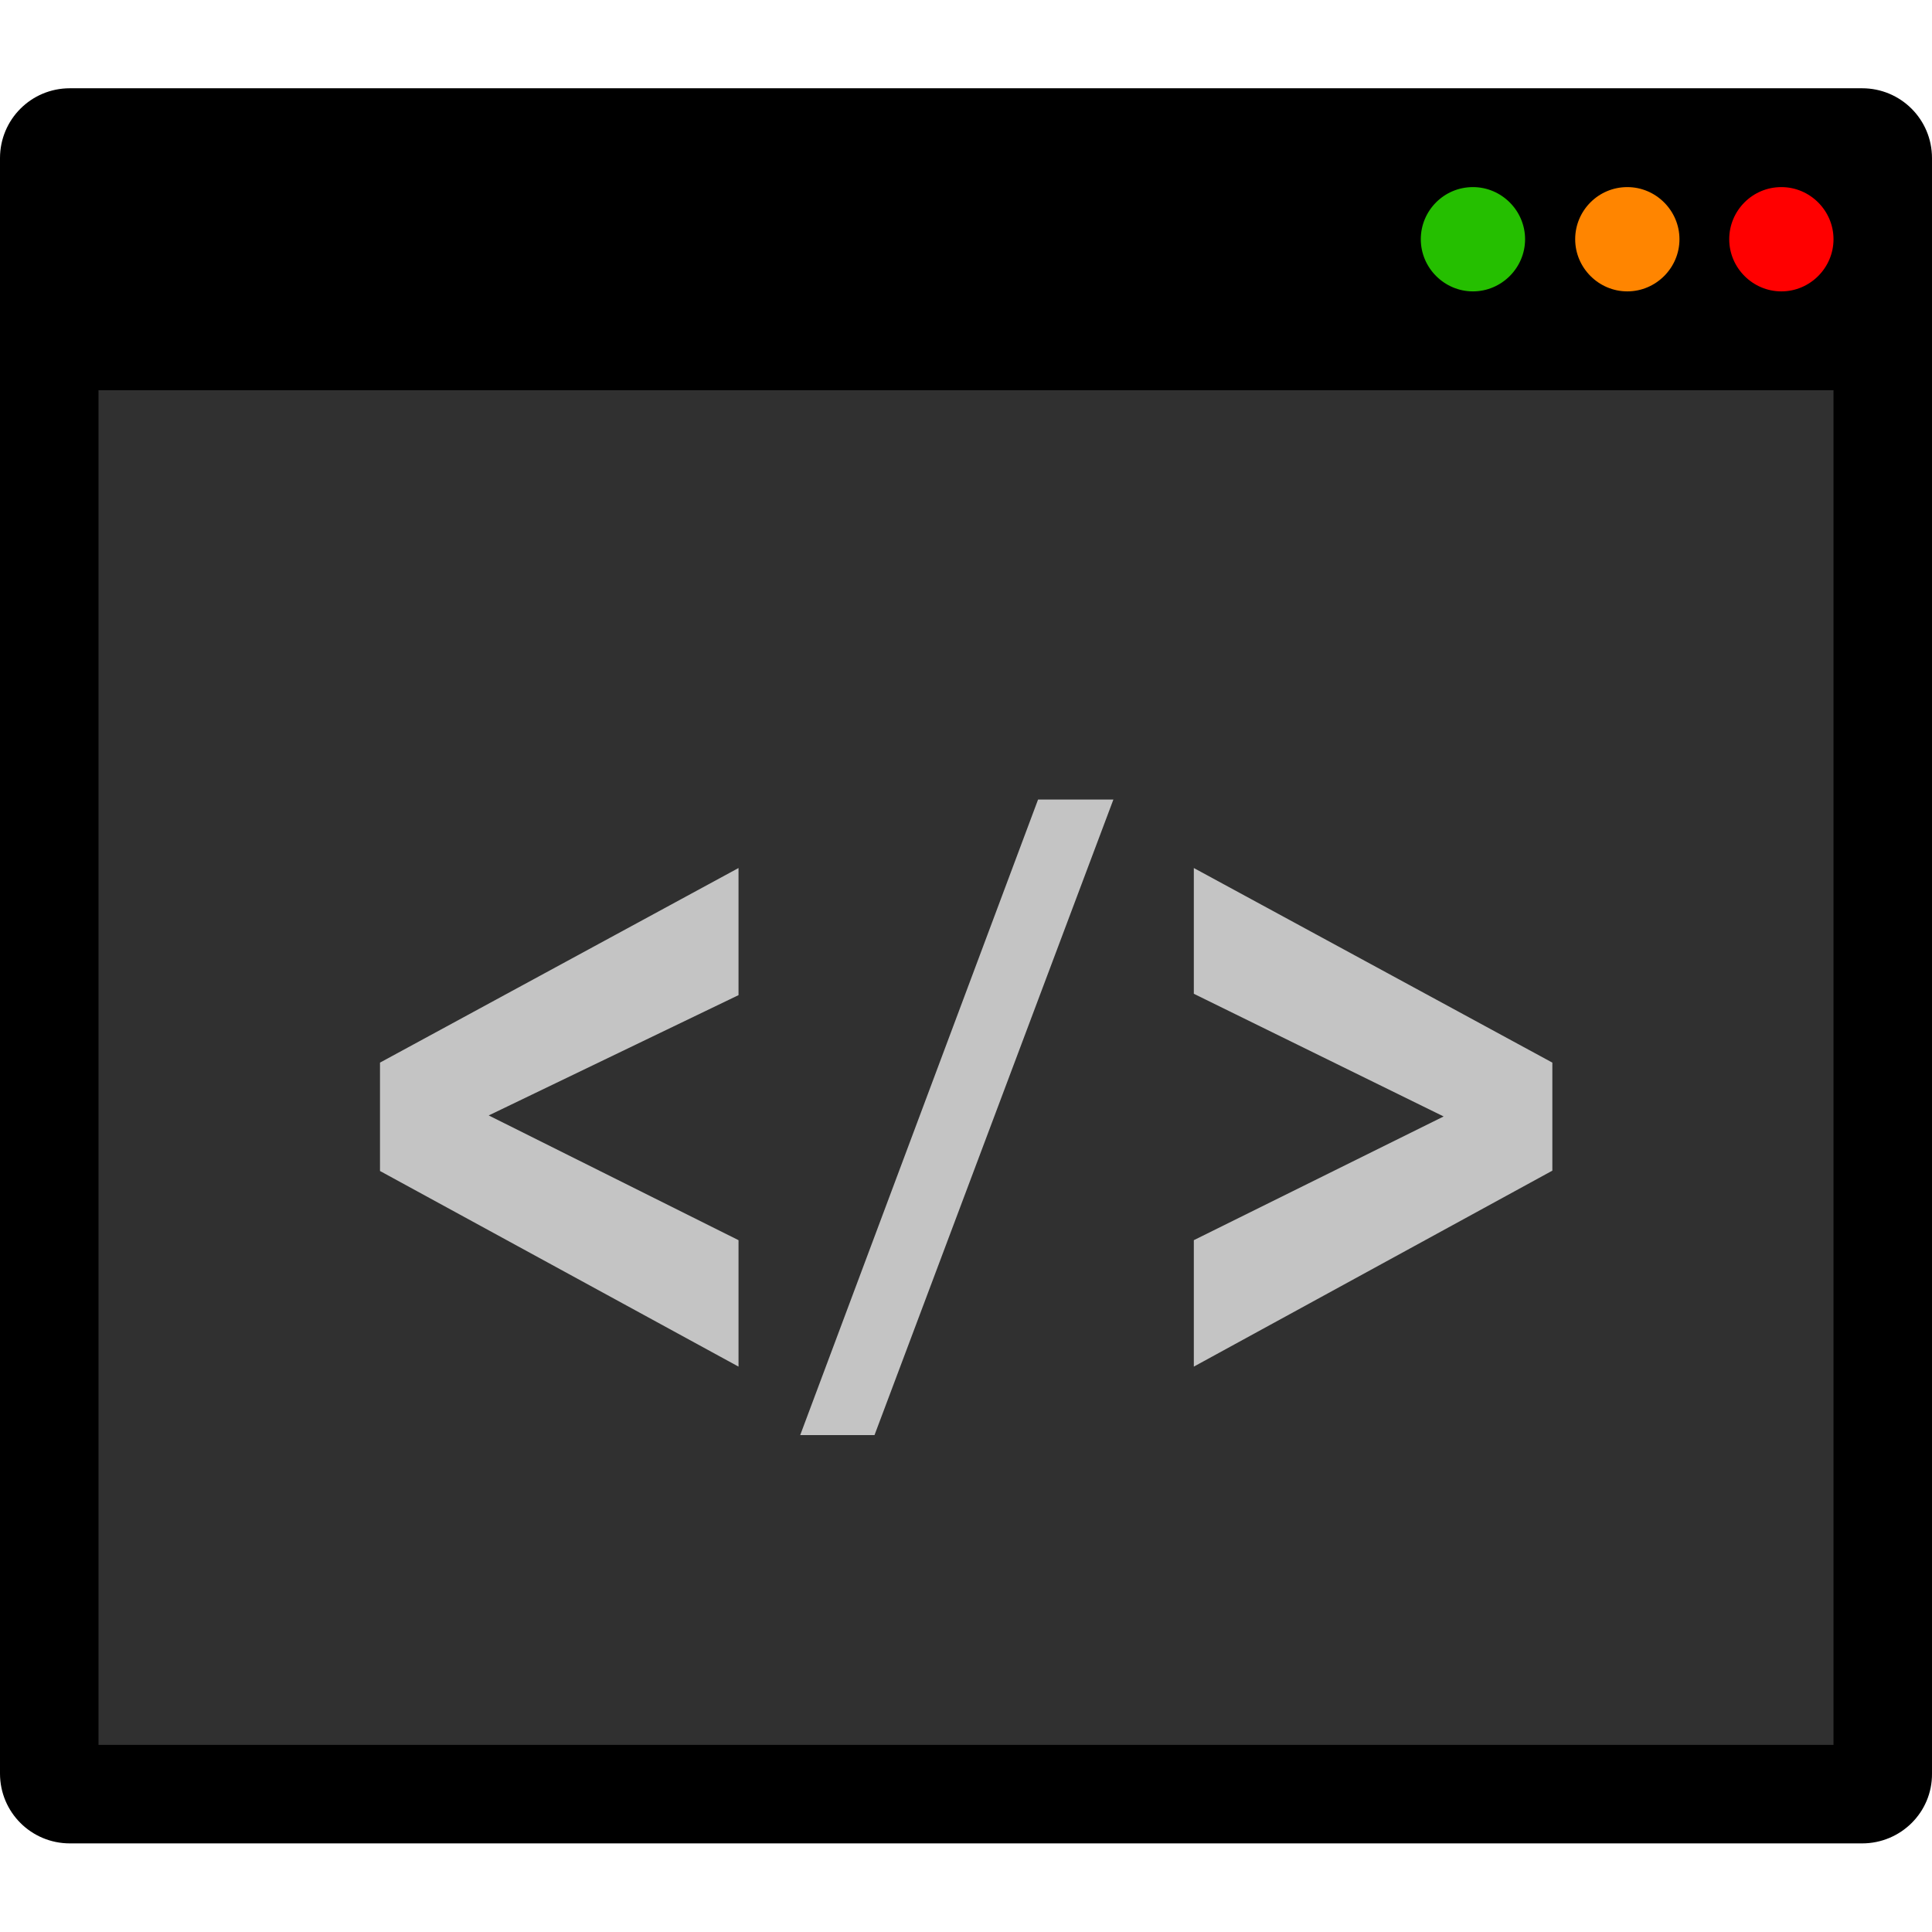 <?xml version="1.0" encoding="utf-8"?>
<!-- Generator: Adobe Illustrator 19.0.1, SVG Export Plug-In . SVG Version: 6.00 Build 0)  -->
<svg version="1.1" id="Capa_1" xmlns="http://www.w3.org/2000/svg" xmlns:xlink="http://www.w3.org/1999/xlink" x="0px" y="0px"
	 viewBox="-14 138 566.9 566.9" style="enable-background:new -14 138 566.9 566.9;" xml:space="preserve">
<style type="text/css">
	.st0{fill:#FF0000;}
	.st1{fill:#FF8500;}
	.st2{fill:#25BF00;}
	.st3{fill:#303030;}
	.st4{fill:#C4C4C4;}
</style>
<circle class="st0" cx="508.7" cy="208.2" r="17.5"/>
<circle class="st1" cx="463.7" cy="208.2" r="17.5"/>
<circle class="st2" cx="418.7" cy="208.2" r="17.5"/>
<rect x="2.4" y="242.5" class="st3" width="531.5" height="420.3"/>
<g>
	<path d="M532.4,163.9H6.5c-11.4,0-20.5,9.2-20.5,20.5v474c0,11.4,9.2,20.5,20.5,20.5h525.9c11.3,0,20.6-9.1,20.5-20.5v-474
		C552.9,173,543.7,163.9,532.4,163.9z M508.7,192.9c8.4,0,15.3,6.9,15.3,15.3s-6.9,15.3-15.3,15.3c-8.4,0-15.3-6.9-15.3-15.3
		S500.2,192.9,508.7,192.9z M463.5,192.9c8.4,0,15.3,6.9,15.3,15.3s-6.9,15.3-15.3,15.3s-15.3-6.9-15.3-15.3S455,192.9,463.5,192.9z
		 M418.2,192.9c8.4,0,15.3,6.9,15.3,15.3s-6.9,15.3-15.3,15.3s-15.3-6.9-15.3-15.3S409.7,192.9,418.2,192.9z M524,650H14.9V252.5
		H524V650z"/>
	<g>
		<path class="st4" d="M202.7,539L97.5,481.6v-31.8l105.2-57.1V430l-73.3,35.3l73.3,36.6C202.7,501.8,202.7,539,202.7,539z"/>
		<path class="st4" d="M220.8,559.1l69.8-186.5h22.1l-70.1,186.5H220.8z"/>
		<path class="st4" d="M336.3,539v-37.1l73.3-36.3l-73.3-36v-36.9l105.2,57.1v31.7L336.3,539z"/>
	</g>
</g>
</svg>
